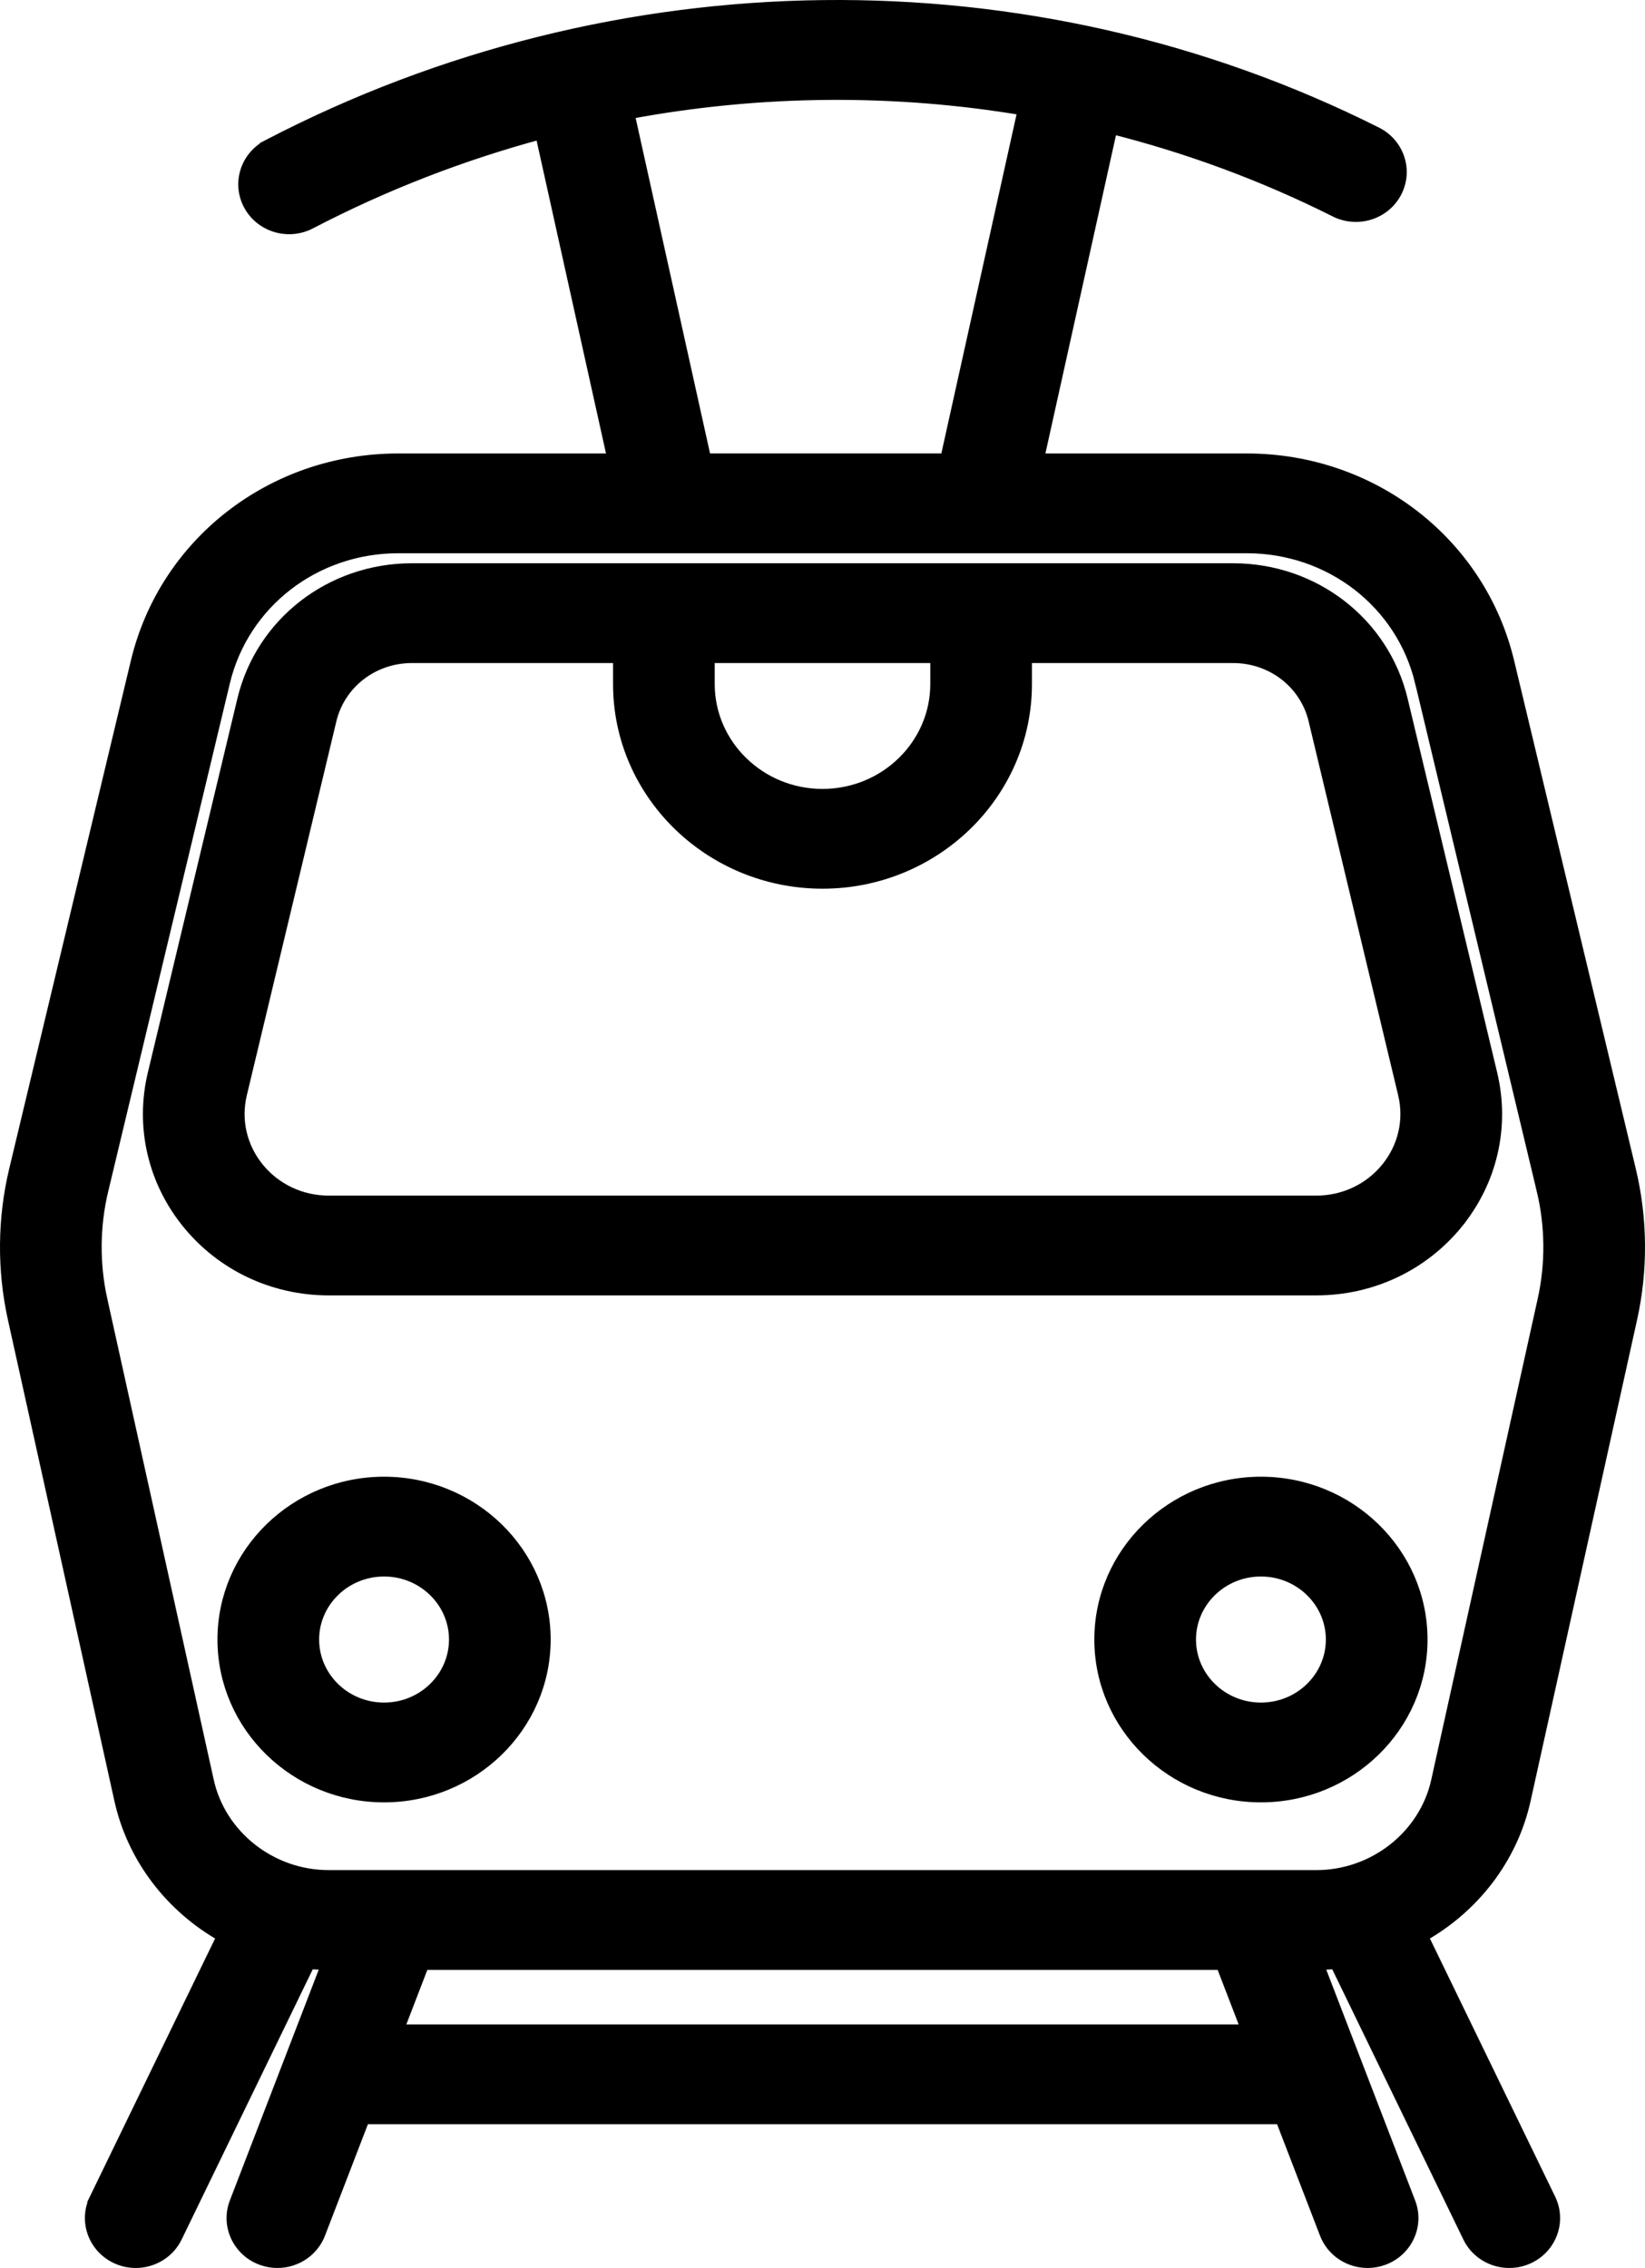 <svg width="264" height="364" viewBox="0 0 264 364" fill="none" xmlns="http://www.w3.org/2000/svg">
<path d="M40.089 32.892L40.089 32.892C41.385 35.258 43.861 36.59 46.404 36.59C47.539 36.59 48.691 36.325 49.762 35.767C61.691 29.551 74.142 24.747 86.866 21.323L98.499 73.778H63.918C43.819 73.778 26.557 87.12 21.976 106.254L2.448 187.821C2.448 187.821 2.448 187.821 2.448 187.821C0.589 195.584 0.519 203.803 2.243 211.595L19.335 288.828C21.429 298.291 27.627 306.126 35.824 310.722L15.319 352.984L16.214 353.418L15.319 352.984C13.614 356.5 15.163 360.68 18.731 362.328C19.717 362.784 20.757 363 21.781 363C24.446 363 27.022 361.532 28.251 358.997L49.593 315.008C50.583 315.101 51.584 315.154 52.596 315.159L37.824 353.517C36.42 357.161 38.321 361.2 42.012 362.554L42.013 362.554C42.838 362.856 43.686 363 44.522 363C47.402 363 50.136 361.282 51.221 358.463L58.358 339.929H205.642L212.779 358.463C213.865 361.283 216.598 363 219.478 363C220.313 363 221.162 362.856 221.987 362.554L221.988 362.554C225.679 361.2 227.58 357.162 226.176 353.517L211.405 315.159C212.416 315.154 213.417 315.101 214.406 315.008L235.749 358.997C235.749 358.997 235.749 358.997 235.749 358.997C236.978 361.533 239.554 363 242.219 363C243.243 363 244.283 362.784 245.269 362.328C248.837 360.681 250.387 356.5 248.68 352.984C248.68 352.984 248.68 352.983 248.68 352.983L228.176 310.722C236.374 306.126 242.571 298.292 244.665 288.828L261.757 211.595C263.481 203.803 263.411 195.584 261.552 187.821L242.025 106.255C237.444 87.12 220.183 73.778 200.083 73.778H166.528L178.345 20.482C190.707 23.6 202.781 28.043 214.332 33.846C217.831 35.604 222.144 34.271 223.961 30.828C225.786 27.371 224.381 23.14 220.87 21.376C165.403 -6.492 98.924 -5.731 43.035 23.394L43.497 24.281L43.035 23.394C39.549 25.211 38.212 29.462 40.089 32.892ZM16.236 208.626L15.261 208.842L16.236 208.626C14.959 202.858 15.011 196.767 16.387 191.019L35.915 109.453C38.965 96.714 50.465 87.794 63.917 87.794H200.083C213.535 87.794 225.036 96.713 228.085 109.453L229.058 109.22L228.085 109.453L247.613 191.019L248.586 190.787L247.613 191.019C248.989 196.766 249.041 202.857 247.764 208.626L230.673 285.859C228.717 294.697 220.555 301.144 211.245 301.144H52.755C43.445 301.144 35.282 294.696 33.327 285.86L16.236 208.626ZM113.149 73.775L100.811 18.138C121.853 14.203 143.385 14.004 164.347 17.538L151.877 73.775H113.149ZM196.103 315.16L200.244 325.913H63.755L67.896 315.16H196.103Z" fill="black" stroke="black" stroke-width="2"/>
<path d="M233.809 196.266L233.11 195.698L233.809 196.266C239.311 189.499 241.317 180.783 239.301 172.363L224.933 112.35C221.977 100.002 210.84 91.401 197.886 91.401H66.115C53.16 91.401 42.024 100.002 39.068 112.35C39.068 112.35 39.068 112.35 39.068 112.35L24.701 172.363C22.685 180.782 24.691 189.499 30.193 196.266C35.694 203.031 43.925 206.906 52.761 206.906H211.241C220.077 206.906 228.307 203.031 233.809 196.266ZM53.006 115.548L53.006 115.548C54.431 109.597 59.806 105.417 66.113 105.417H99.385V109.789C99.385 127.371 114.038 141.632 131.999 141.632C149.96 141.632 164.613 127.371 164.613 109.789V105.417H197.885C204.192 105.417 209.567 109.596 210.992 115.548L225.359 175.561L225.359 175.562C226.37 179.778 225.37 184.138 222.606 187.536C219.842 190.935 215.703 192.89 211.239 192.89H52.76C48.297 192.89 44.157 190.935 41.392 187.536C38.629 184.138 37.629 179.778 38.638 175.562L53.006 115.548ZM113.703 105.419H150.297V109.791C150.297 119.596 142.111 127.617 132 127.617C121.888 127.617 113.703 119.596 113.703 109.791V105.419Z" fill="black" stroke="black" stroke-width="2"/>
<path d="M61.637 238.005C47.468 238.005 35.9 249.256 35.9 263.138C35.9 277.021 47.468 288.271 61.637 288.271C75.806 288.271 87.374 277.021 87.374 263.138C87.374 249.256 75.807 238.005 61.637 238.005ZM61.637 274.255C55.318 274.255 50.217 269.244 50.217 263.138C50.217 257.032 55.318 252.021 61.637 252.021C67.957 252.021 73.057 257.032 73.057 263.138C73.057 269.244 67.957 274.255 61.637 274.255Z" fill="black" stroke="black" stroke-width="2"/>
<path d="M202.362 238.005C188.193 238.005 176.625 249.256 176.625 263.138C176.625 277.021 188.193 288.271 202.362 288.271C216.531 288.271 228.099 277.021 228.099 263.138C228.099 249.256 216.531 238.005 202.362 238.005ZM202.362 274.255C196.043 274.255 190.942 269.244 190.942 263.138C190.942 257.032 196.043 252.021 202.362 252.021C208.682 252.021 213.782 257.032 213.782 263.138C213.782 269.244 208.682 274.255 202.362 274.255Z" fill="black" stroke="black" stroke-width="2"/>
</svg>
